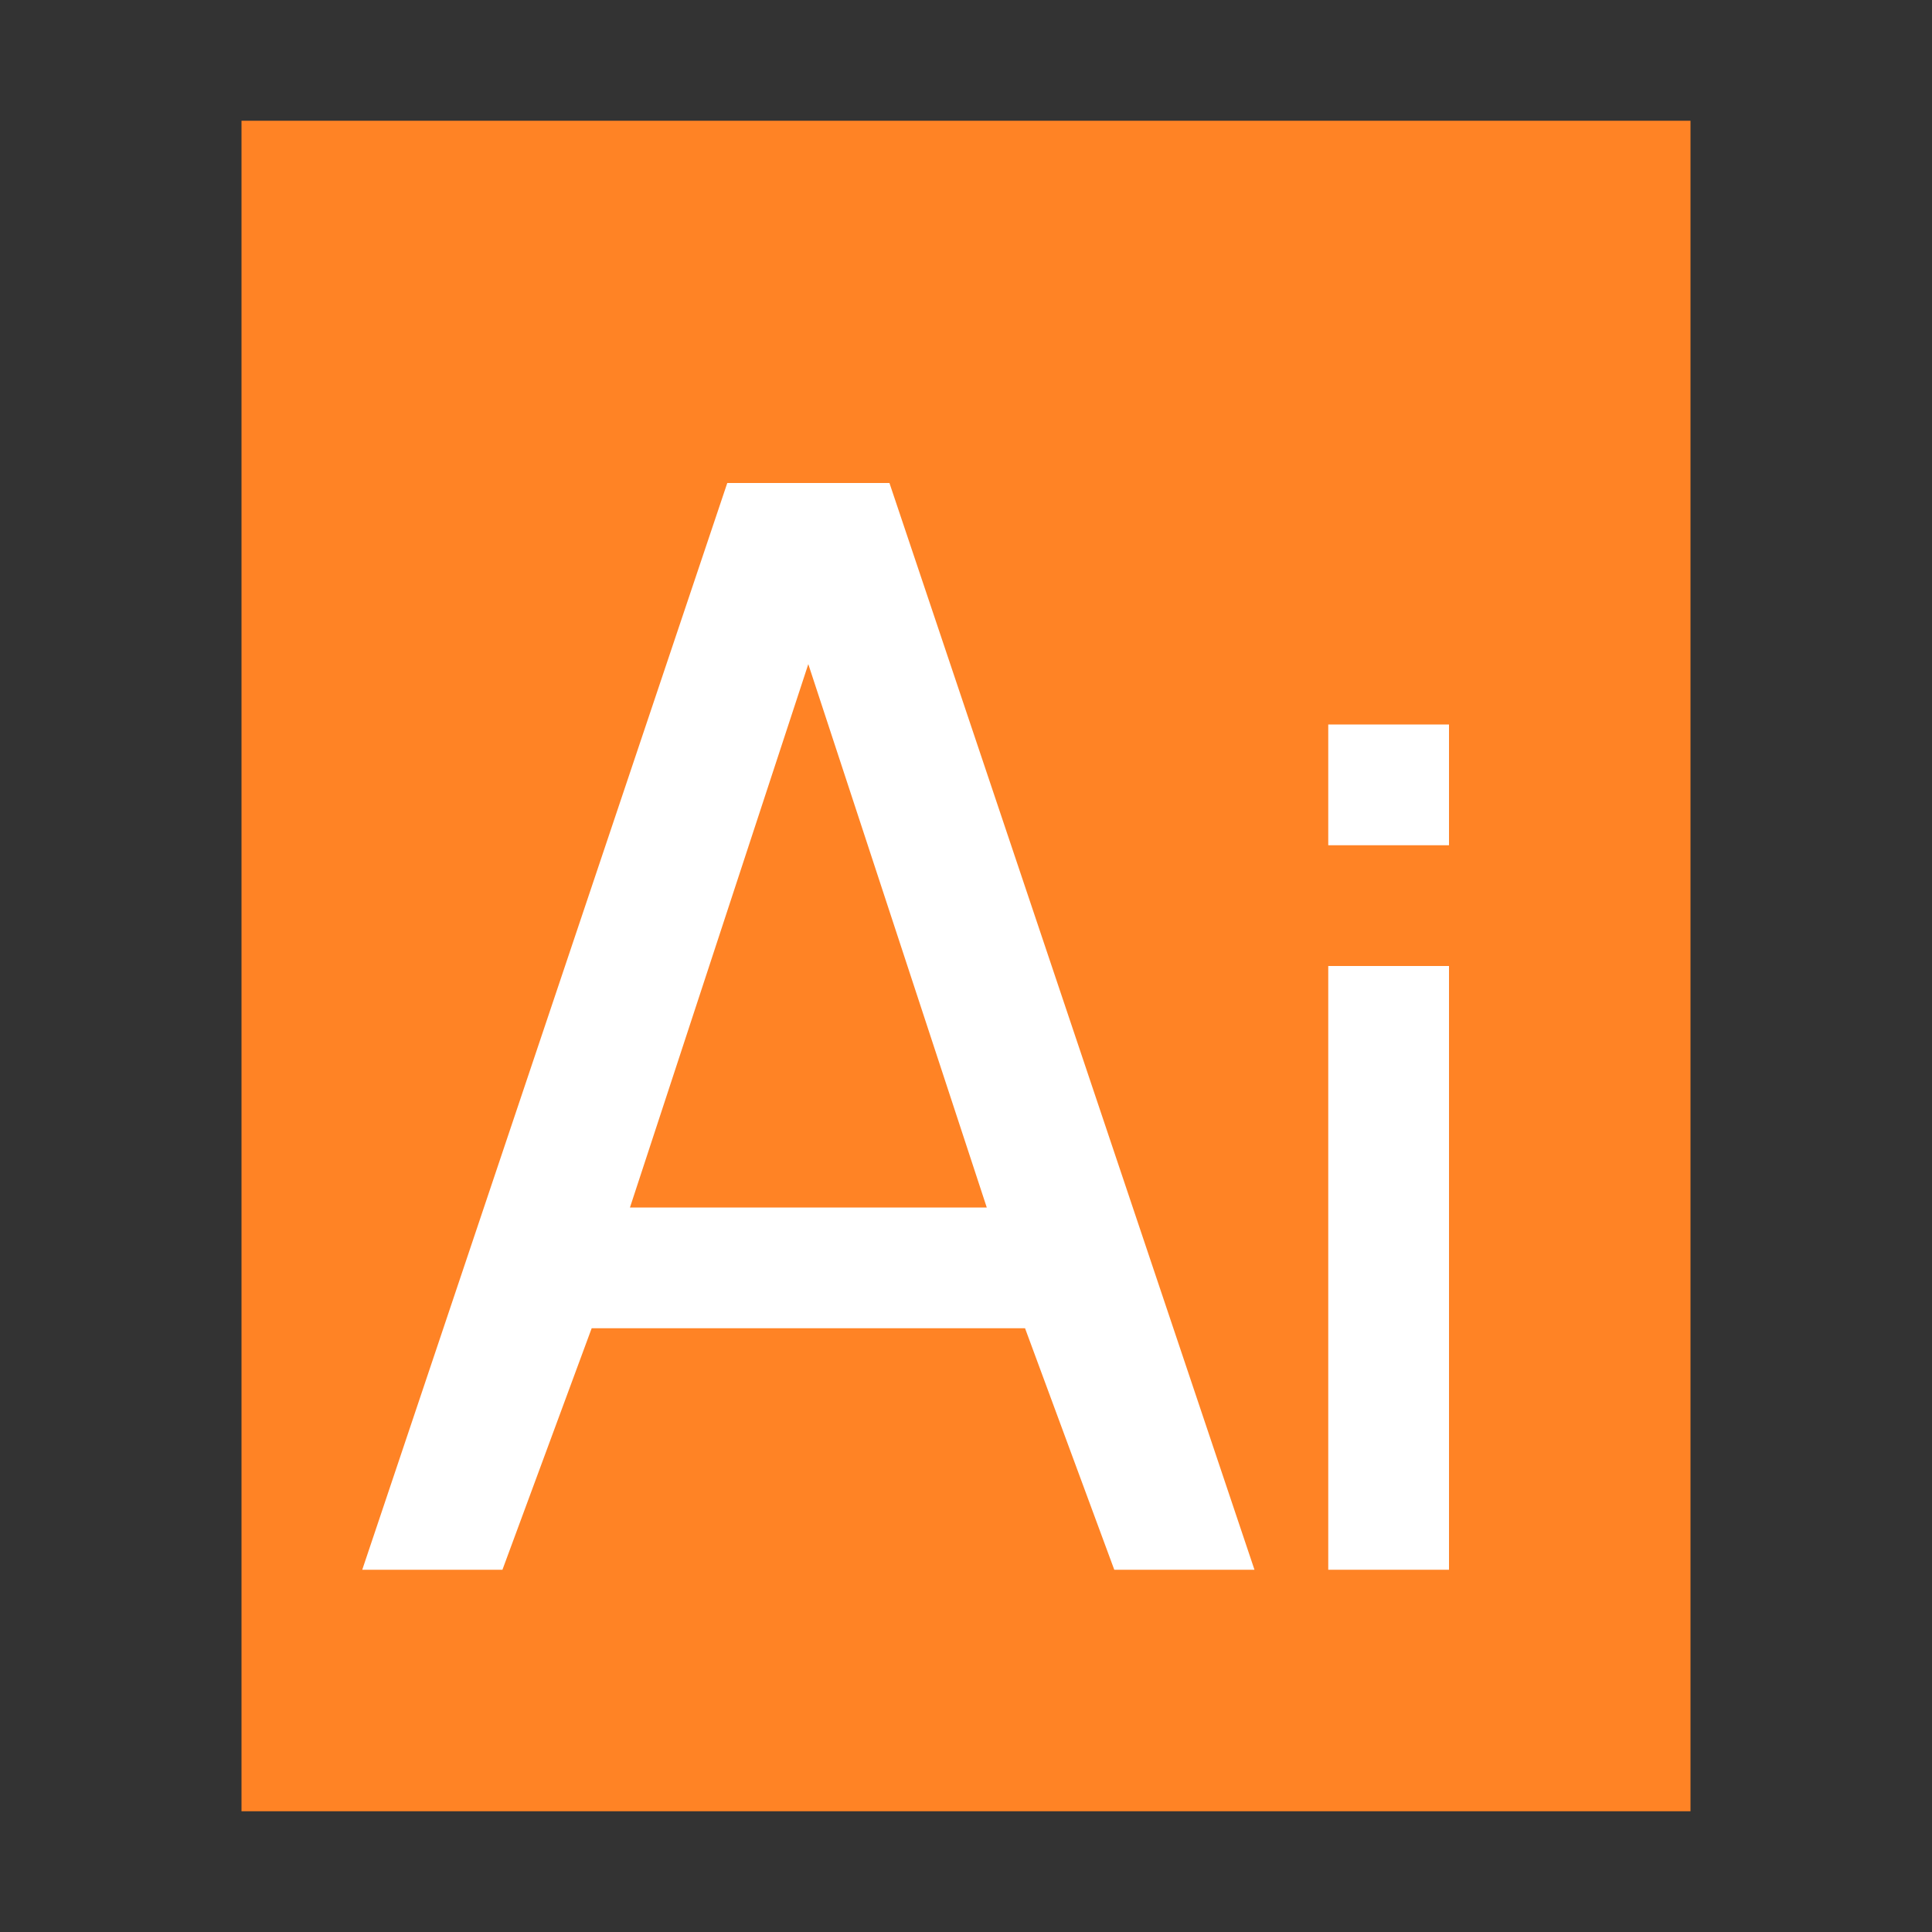 <?xml version="1.0" encoding="UTF-8"?>
<svg width="16px" height="16px" viewBox="0 0 16 16" version="1.1" xmlns="http://www.w3.org/2000/svg" xmlns:xlink="http://www.w3.org/1999/xlink">
    <rect x="0" y="0" width="16" height="16" fill="#333333" stroke="none"/>
    <!-- Generator: Sketch 41 (35326) - http://www.bohemiancoding.com/sketch -->
    <title>image-x-eps</title>
    <desc>Created with Sketch.</desc>
    <defs></defs>
    <g id="Page-1" stroke="none" stroke-width="1" fill="none" fill-rule="evenodd">
        <g id="image-x-eps">
            <polygon id="path14361" fill="#FF8325" points="2 15 2 1 14 1 14 15"></polygon>
            <polygon id="Path" fill="#FFFFFF" points="12 8 12 13 11 13 11 8"></polygon>
            <polygon id="Path" fill="#FFFFFF" points="12 6 12 7 11 7 11 6"></polygon>
            <path d="M7.366,4 L6.023,4 L3,13 L4.161,13 L4.9,11 L8.489,11 L9.228,13 L10.389,13 L7.366,4 Z M5.217,10 L6.694,5.5 L8.172,10 L5.217,10 Z" id="Combined-Shape" fill="#FFFFFF"></path>
        </g>
    </g>
</svg>
